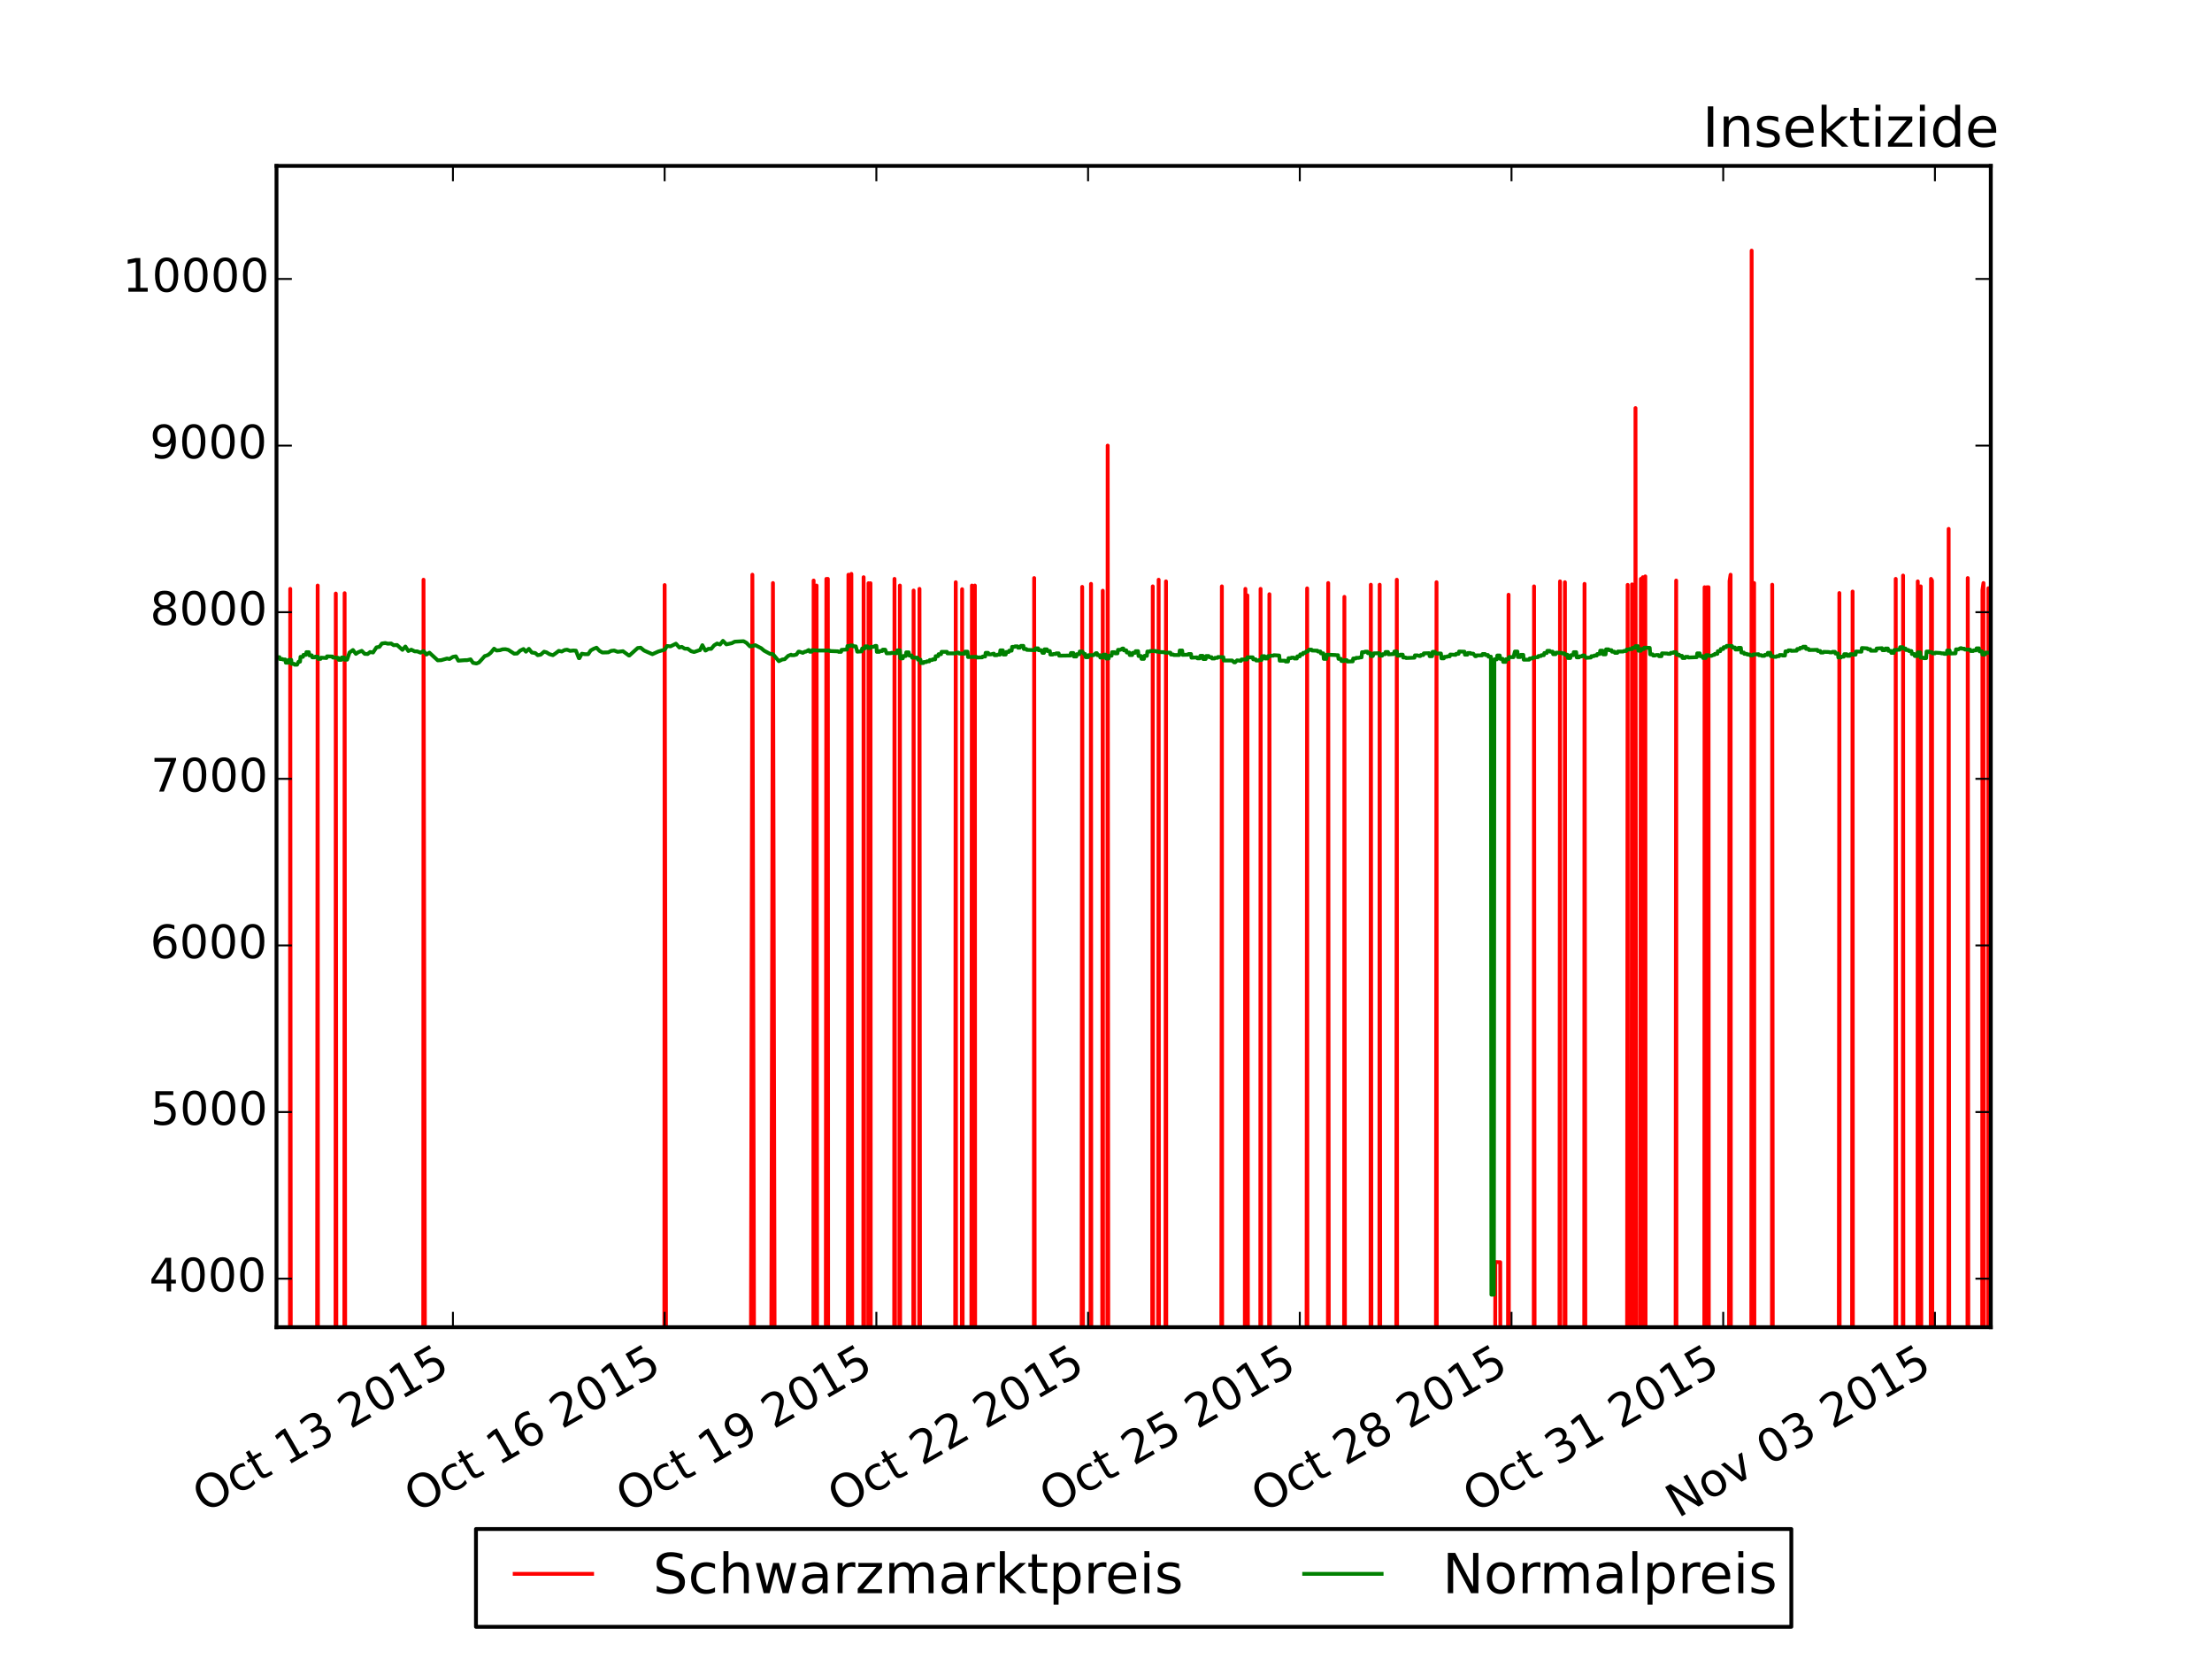 <?xml version="1.0" encoding="utf-8" standalone="no"?>
<!DOCTYPE svg PUBLIC "-//W3C//DTD SVG 1.1//EN"
  "http://www.w3.org/Graphics/SVG/1.1/DTD/svg11.dtd">
<!-- Created with matplotlib (http://matplotlib.org/) -->
<svg height="432pt" version="1.1" viewBox="0 0 576 432" width="576pt" xmlns="http://www.w3.org/2000/svg" xmlns:xlink="http://www.w3.org/1999/xlink">
 <defs>
  <style type="text/css">
*{stroke-linecap:butt;stroke-linejoin:round;}
  </style>
 </defs>
 <g id="figure_1">
  <g id="patch_1">
   <path d="
M0 432
L576 432
L576 0
L0 0
z
" style="fill:#ffffff;"/>
  </g>
  <g id="axes_1">
   <g id="patch_2">
    <path d="
M72 345.6
L518.4 345.6
L518.4 43.2
L72 43.2
z
" style="fill:#ffffff;"/>
   </g>
   <g id="line2d_1">
    <path clip-path="url(#pcb2bf987bf)" d="
M75.472 433
L75.573 153.34
L75.775 433
M82.517 433
L82.72 152.472
L82.821 433
M87.341 433
L87.442 154.555
L87.643 433
M89.638 433
L89.739 154.468
L89.941 433
M110.184 433
L110.285 150.954
L110.791 433
M172.971 433
L173.072 152.342
L173.577 433
M195.408 433
L195.915 149.652
L196.523 433
M200.668 433
L201.275 151.821
L201.882 433
M211.766 433
L211.867 151.171
L212.069 433
M212.531 433
L212.633 152.472
L212.835 433
M214.982 433
L215.185 150.737
L215.185 150.737
L215.185 150.737
L215.286 433
M215.365 433
L215.568 150.737
L215.669 433
M220.725 433
L220.928 149.652
L221.029 433
M221.491 433
L221.693 149.435
L221.997 433
M224.782 433
L224.884 150.303
L225.086 433
M226.059 433
L226.16 151.865
L226.16 151.865
L226.16 151.865
L226.261 433
M226.468 433
L226.67 151.865
L226.771 433
M232.822 433
L232.924 150.737
L233.126 433
M234.125 433
L234.327 152.472
L234.327 152.472
L234.327 152.472
L234.428 433
M237.799 433
L237.901 153.774
L238.103 433
M239.331 433
L239.432 153.34
L239.634 433
M248.673 433
L248.876 151.604
L248.876 151.604
L248.876 151.604
L248.977 433
M250.433 433
L250.534 153.427
L250.737 433
M252.885 433
L253.087 152.472
L253.188 433
M253.65 433
L253.852 152.472
L253.954 433
M269.193 433
L269.294 150.52
L269.497 433
M281.598 433
L281.801 152.819
L282.104 433
M283.895 433
L284.097 152.038
L284.199 433
M286.958 433
L287.16 153.817
L287.261 433
M288.333 433
L288.437 116.026
L288.644 433
M299.975 433
L300.177 152.689
L300.177 152.689
L300.177 152.689
L300.278 433
M301.506 433
L301.708 150.954
L301.81 433
M303.42 433
L303.623 151.387
L303.724 433
M317.969 433
L318.171 152.689
L318.272 433
M324.094 433
L324.296 153.34
L324.397 433
M324.706 433
L324.807 155.032
L325.009 433
M328.151 433
L328.252 153.34
L328.455 433
M330.449 433
L330.55 154.728
L330.751 433
M340.174 433
L340.376 153.21
L340.477 433
M345.762 433
L345.863 151.821
L346.066 433
M349.974 433
L350.075 155.423
L350.277 433
M356.865 433
L356.966 152.255
L357.168 433
M359.162 433
L359.263 152.255
L359.465 433
M363.527 433
L363.73 150.954
L363.831 433
M373.864 433
L374.067 151.604
L374.168 433
M389.231 433
L389.38 328.67
L389.508 328.627
L390.274 328.67
L390.657 328.67
L390.806 433
M392.624 433
L392.826 154.859
L392.927 433
M399.361 433
L399.462 152.689
L399.664 433
M406.023 433
L406.226 151.387
L406.327 433
M407.401 433
L407.502 151.604
L407.704 433
M412.505 433
L412.607 152.038
L412.91 433
M423.634 433
L423.837 152.299
L423.938 433
M424.783 433
L424.985 152.168
L425.086 433
M425.774 433
L425.879 106.264
L426.087 433
M426.979 433
L427.282 150.737
L427.384 433
M427.692 433
L427.793 150.303
L427.995 433
M428.228 433
L428.431 150.086
L428.532 433
M436.268 433
L436.471 151.171
L436.572 433
M443.771 433
L443.872 152.906
L444.075 433
M444.308 433
L444.51 152.906
L444.612 433
M444.691 433
L444.893 152.906
L444.994 433
M450.178 433
L450.381 151.301
L450.636 149.652
L450.737 433
M456.017 433
L456.123 65.263
L456.336 433
M456.559 433
L456.762 151.821
L456.863 433
M461.382 433
L461.484 152.255
L461.686 433
M478.765 433
L478.967 154.425
L479.068 433
M482.21 433
L482.412 154.034
L482.513 433
M493.541 433
L493.643 150.737
L493.845 433
M495.455 433
L495.557 149.869
L495.658 433
M499.284 433
L499.385 151.387
L499.588 433
M500.05 433
L500.151 152.689
L500.353 433
M502.73 433
L502.831 150.737
L503.086 151.171
L503.187 433
M507.323 433
L507.425 137.72
L507.629 433
M512.301 433
L512.402 150.52
L512.605 433
M516.13 433
L516.231 153.644
L516.486 151.821
L516.587 433
M517.661 433
L517.762 153.166
L517.964 433
L517.964 433" style="fill:none;stroke:#ff0000;stroke-linecap:square;"/>
   </g>
   <g id="line2d_2">
    <path clip-path="url(#pcb2bf987bf)" d="
M72 171.129
L72.766 171.129
L72.893 171.606
L73.531 171.606
L73.659 171.736
L74.297 171.736
L74.425 172.561
L75.063 172.561
L75.19 171.823
L75.829 171.823
L75.956 172.864
L76.594 172.864
L76.722 173.081
L77.36 173.081
L77.743 172.3
L78.126 172.3
L78.126 172.3
L78.253 171.042
L78.891 171.042
L79.019 170.522
L79.657 170.522
L79.785 169.827
L80.423 169.827
L80.55 170.652
L81.189 170.652
L81.316 171.172
L81.954 171.172
L82.082 170.999
L82.72 170.999
L82.847 171.563
L83.485 171.563
L83.613 171.259
L85.017 171.346
L85.144 170.912
L86.548 170.955
L86.676 171.216
L88.08 171.303
L88.207 171.823
L88.845 171.823
L88.845 171.823
L88.973 171.216
L89.611 171.216
L89.739 171.78
L90.377 171.78
L91.015 169.914
L91.908 169.263
L92.674 170.261
L93.312 169.827
L94.205 169.48
L94.971 170.261
L95.737 170.305
L96.375 169.784
L97.14 169.914
L98.034 168.569
L98.799 168.439
L99.437 167.571
L100.331 167.441
L100.969 167.615
L101.862 167.571
L102.5 168.005
L103.393 167.962
L104.797 169.22
L105.563 168.352
L106.329 169.524
L107.095 169.176
L107.988 169.61
L108.626 169.61
L109.519 169.957
L110.285 169.524
L111.05 170.435
L111.816 169.957
L113.986 171.953
L114.879 171.91
L116.41 171.476
L117.048 171.606
L117.942 171.042
L118.707 170.912
L119.345 172.04
L121.004 171.91
L121.643 171.91
L122.536 171.693
L123.174 172.604
L124.067 172.778
L124.705 172.517
L125.471 171.693
L126.237 170.825
L126.237 170.825
L126.365 170.825
L127.13 170.522
L127.13 170.522
L127.768 170.001
L128.661 168.916
L129.299 169.393
L130.193 169.307
L130.831 169.09
L131.597 169.046
L132.362 169.22
L132.362 169.22
L133.894 170.218
L134.659 170.174
L135.425 169.437
L136.318 169.003
L136.956 169.697
L137.722 168.96
L138.488 169.914
L139.381 170.044
L140.019 170.608
L140.785 170.478
L141.678 169.697
L142.316 169.871
L143.082 170.348
L143.975 170.608
L144.613 170.174
L145.507 169.48
L146.272 169.654
L147.038 169.263
L147.676 169.176
L148.442 169.48
L149.335 169.393
L149.973 169.437
L150.739 171.389
L150.867 171.389
L151.505 170.218
L152.27 170.348
L153.164 170.348
L153.802 169.393
L154.567 168.96
L155.333 168.656
L155.333 168.656
L156.099 169.48
L156.865 169.914
L158.396 169.871
L159.162 169.48
L159.927 169.393
L160.821 169.741
L162.224 169.567
L163.756 170.695
L163.883 170.695
L166.053 168.743
L166.819 168.656
L167.712 169.393
L169.881 170.348
L171.413 169.654
L173.072 169.176
L173.71 168.222
L174.603 168.309
L176.007 167.615
L176.9 168.612
L177.538 168.439
L178.304 168.916
L179.07 168.916
L179.963 169.567
L180.729 169.784
L182.132 169.307
L182.26 169.307
L182.898 168.005
L183.664 169.393
L183.791 169.393
L184.43 168.96
L185.195 168.96
L185.961 168.048
L186.727 167.571
L187.492 167.831
L188.258 166.877
L189.151 167.788
L190.555 167.484
L191.321 167.094
L193.618 166.964
L194.384 167.398
L195.277 168.309
L195.915 168.222
L196.681 168.005
L198.212 168.786
L198.212 168.786
L198.978 169.437
L200.509 170.261
L201.275 170.348
L202.806 172.17
L203.699 171.736
L204.338 171.65
L205.231 170.782
L205.997 170.478
L206.124 170.608
L206.762 170.608
L207.4 170.435
L207.911 169.697
L208.166 169.697
L209.059 170.001
L209.059 170.001
L209.57 169.697
L209.825 169.697
L210.591 169.263
L210.846 169.697
L211.356 169.697
L211.484 169.307
L212.888 169.393
L213.781 169.393
L215.951 169.393
L215.951 169.393
L216.078 169.524
L218.248 169.61
L218.248 169.61
L218.375 169.741
L219.013 169.741
L219.141 169.22
L220.545 169.133
L220.672 168.222
L220.672 168.222
L221.31 168.222
L221.438 168.092
L222.076 168.092
L222.204 168.309
L222.842 168.309
L222.842 168.309
L223.225 169.697
L224.373 169.61
L224.501 168.873
L225.139 168.873
L225.267 168.309
L225.905 168.309
L225.905 168.309
L226.032 168.743
L226.032 168.743
L226.67 168.743
L226.798 168.439
L227.436 168.439
L227.436 168.439
L227.946 168.179
L228.202 168.179
L228.329 169.741
L228.967 169.741
L229.095 169.524
L229.733 169.524
L229.861 169.176
L230.499 169.176
L230.499 169.176
L230.882 170.131
L232.03 170.088
L232.158 170.001
L233.562 170.088
L233.689 169.35
L234.327 169.35
L234.327 169.35
L234.455 171.433
L235.093 171.433
L235.093 171.433
L235.221 170.825
L235.859 170.825
L235.859 170.825
L235.986 169.871
L236.624 169.871
L236.752 170.695
L237.39 170.695
L237.518 171.259
L238.921 171.259
L239.049 171.78
L239.687 171.78
L239.815 172.648
L240.453 172.648
L240.453 172.648
L240.58 172.387
L241.219 172.387
L241.346 172.214
L241.984 172.214
L242.112 171.867
L242.75 171.867
L242.878 171.693
L243.516 171.693
L243.643 170.869
L244.281 170.869
L244.409 170.348
L245.047 170.348
L245.047 170.348
L245.175 169.741
L246.578 169.741
L246.578 169.741
L246.706 170.131
L248.876 170.131
L248.876 170.131
L249.003 169.957
L249.641 169.957
L249.641 169.957
L249.769 170.174
L251.173 170.218
L251.3 169.697
L251.938 169.697
L252.066 171.086
L254.235 171.042
L254.363 171.216
L255.767 171.172
L255.767 171.172
L255.894 170.955
L256.532 170.955
L256.66 170.001
L256.66 170.001
L257.298 170.001
L257.426 170.391
L258.064 170.391
L258.064 170.391
L258.702 170.218
L258.83 170.218
L258.957 170.608
L259.595 170.608
L259.595 170.608
L259.723 170.478
L260.361 170.478
L260.489 169.35
L261.127 169.35
L261.254 170.435
L261.892 170.435
L262.02 169.784
L262.658 169.784
L262.786 169.437
L263.424 169.437
L263.424 169.437
L263.551 168.439
L264.189 168.439
L264.189 168.439
L264.317 168.309
L264.955 168.309
L264.955 168.309
L265.083 168.656
L265.593 168.656
L265.848 168.179
L266.486 168.179
L266.614 169.003
L267.252 169.003
L267.38 169.22
L269.549 169.307
L269.677 168.829
L270.315 168.829
L270.443 169.307
L271.081 169.307
L271.463 170.001
L271.846 170.001
L271.974 169.09
L272.612 169.09
L272.74 169.524
L273.378 169.524
L273.378 169.524
L273.506 170.435
L274.143 170.435
L274.271 170.305
L274.909 170.305
L274.909 170.305
L275.037 170.131
L275.675 170.131
L275.802 170.738
L278.738 170.695
L278.865 170.044
L279.503 170.044
L279.631 170.955
L280.269 170.955
L280.269 170.955
L280.397 170.348
L281.035 170.348
L281.035 170.348
L281.162 169.654
L281.801 169.654
L282.311 170.305
L282.566 170.305
L282.694 171.129
L283.332 171.129
L283.459 170.608
L284.736 170.608
L285.374 170.088
L285.629 170.088
L285.756 170.608
L286.395 170.608
L286.522 171.216
L287.16 171.216
L287.288 170.478
L287.926 170.478
L288.054 171.476
L288.692 171.476
L288.819 170.738
L289.457 170.738
L289.585 169.827
L290.223 169.827
L290.351 170.131
L290.989 170.131
L291.116 169.22
L291.754 169.22
L292.265 168.873
L292.52 168.873
L292.52 168.873
L292.648 169.35
L293.286 169.35
L293.286 169.35
L293.413 169.914
L294.051 169.914
L294.051 169.914
L294.179 170.565
L294.817 170.565
L294.817 170.565
L294.945 170.001
L295.583 170.001
L295.71 169.567
L296.349 169.567
L296.476 170.825
L297.114 170.825
L297.242 171.563
L297.88 171.563
L298.008 170.782
L298.646 170.782
L298.773 169.654
L299.411 169.654
L299.539 169.524
L300.943 169.524
L301.07 169.654
L301.708 169.654
L301.836 169.784
L303.112 169.827
L303.368 169.957
L304.771 169.957
L304.899 170.435
L305.537 170.435
L305.664 170.565
L307.068 170.565
L307.068 170.565
L307.196 169.393
L307.834 169.393
L307.962 170.522
L309.365 170.478
L309.493 170.305
L310.131 170.305
L310.131 170.305
L310.259 171.259
L311.662 171.172
L311.79 171.433
L312.428 171.433
L312.556 170.782
L313.194 170.782
L313.321 171.606
L313.96 171.606
L314.087 170.825
L314.725 170.825
L314.853 171.129
L315.491 171.129
L315.619 171.476
L316.257 171.476
L316.384 171.303
L317.022 171.303
L317.15 171.086
L318.554 171.129
L318.554 171.129
L318.681 171.997
L320.851 171.997
L320.851 171.997
L321.361 172.474
L321.616 172.474
L322.127 171.953
L323.148 172.083
L323.275 171.736
L324.679 171.736
L324.807 171.172
L326.211 171.172
L326.338 171.693
L326.976 171.693
L327.104 171.997
L327.742 171.997
L327.87 171.867
L328.508 171.867
L328.635 170.869
L329.273 170.869
L329.401 171.476
L330.039 171.476
L330.167 170.869
L330.805 170.869
L330.933 170.738
L331.57 170.738
L331.698 170.608
L333.102 170.695
L333.23 172.04
L334.633 172.04
L334.761 172.257
L335.399 172.257
L335.527 171.389
L336.165 171.389
L336.292 171.259
L336.93 171.259
L337.058 171.476
L337.696 171.476
L337.824 170.912
L338.462 170.912
L338.589 170.391
L339.227 170.391
L339.355 170.001
L339.866 170.001
L340.121 169.654
L340.504 169.654
L340.886 169.176
L341.525 169.176
L341.652 169.393
L343.056 169.437
L343.184 169.654
L343.822 169.654
L343.822 169.654
L343.949 170.131
L344.588 170.131
L344.715 171.563
L345.353 171.563
L345.353 171.563
L345.481 170.478
L347.65 170.565
L348.033 170.608
L348.416 170.608
L348.543 171.563
L349.181 171.563
L349.309 172.127
L349.947 172.127
L350.075 171.91
L350.713 171.91
L350.84 172.257
L352.244 172.214
L352.372 171.476
L353.01 171.476
L353.138 171.303
L353.776 171.303
L353.776 171.303
L354.286 171.172
L354.541 171.172
L354.669 169.827
L355.307 169.827
L355.307 169.827
L355.435 169.697
L356.073 169.697
L356.073 169.697
L356.2 170.088
L356.838 170.088
L356.966 170.825
L357.477 170.825
L357.732 170.131
L359.136 170.088
L359.263 170.738
L359.901 170.738
L360.029 170.348
L360.667 170.348
L360.795 169.784
L361.433 169.784
L361.56 170.391
L362.964 170.305
L363.092 169.654
L363.73 169.654
L363.857 170.738
L364.495 170.738
L364.623 170.478
L365.261 170.478
L365.389 171.216
L366.027 171.216
L366.027 171.216
L366.155 171.346
L368.324 171.259
L368.451 170.652
L369.09 170.652
L369.6 170.825
L369.855 170.825
L369.983 170.565
L370.621 170.565
L370.749 170.131
L372.152 170.088
L372.28 170.869
L372.918 170.869
L373.046 169.741
L373.684 169.741
L373.684 169.741
L373.811 170.174
L375.215 170.174
L375.343 171.433
L375.981 171.433
L376.108 171.042
L376.746 171.042
L376.874 170.912
L377.512 170.912
L377.512 170.912
L377.64 170.435
L379.044 170.522
L379.171 170.261
L379.809 170.261
L379.937 169.654
L381.341 169.697
L381.468 170.478
L382.107 170.478
L382.234 170.044
L382.872 170.044
L383 170.218
L383.638 170.218
L384.148 170.869
L384.403 170.869
L384.531 170.652
L385.935 170.652
L386.062 170.305
L386.701 170.305
L386.828 170.565
L387.466 170.565
L387.594 170.999
L388.232 170.999
L388.232 170.999
L388.36 337.131
L388.998 337.131
L389.125 171.693
L389.763 171.693
L389.891 170.695
L390.529 170.695
L390.657 171.563
L391.295 171.563
L391.422 172.344
L392.06 172.344
L392.188 171.65
L392.826 171.65
L392.954 171.086
L394.102 171.129
L394.102 171.129
L394.485 169.654
L395.123 169.654
L395.251 171.086
L395.889 171.086
L396.016 170.522
L396.655 170.522
L396.782 171.78
L398.186 171.78
L398.314 171.476
L398.952 171.476
L399.079 171.259
L399.717 171.259
L399.845 171.129
L400.483 171.129
L400.611 170.825
L401.249 170.825
L401.376 170.608
L402.014 170.608
L402.142 170.044
L402.78 170.044
L402.908 169.48
L403.546 169.48
L403.673 169.697
L404.311 169.697
L404.439 170.348
L405.077 170.348
L405.205 169.957
L406.609 170.001
L406.736 170.131
L407.374 170.131
L407.502 170.478
L408.14 170.478
L408.268 171.346
L408.906 171.346
L409.033 170.608
L409.671 170.608
L409.799 169.827
L410.437 169.827
L410.565 171.172
L411.203 171.172
L411.33 170.912
L411.968 170.912
L412.096 170.695
L412.607 170.695
L412.989 171.303
L414.266 171.216
L414.393 170.869
L415.031 170.869
L415.159 170.695
L415.797 170.695
L415.925 170.305
L416.563 170.305
L416.69 169.437
L417.328 169.437
L417.456 170.391
L418.094 170.391
L418.222 169.09
L418.86 169.09
L418.987 169.307
L419.625 169.307
L419.753 169.697
L420.391 169.697
L420.519 170.001
L421.157 170.001
L421.284 169.654
L422.688 169.654
L422.816 169.524
L423.454 169.524
L423.581 169.133
L424.22 169.133
L424.347 169.003
L424.985 169.003
L425.113 168.699
L425.751 168.699
L425.879 168.265
L426.517 168.265
L426.644 169.437
L427.282 169.437
L427.41 169.003
L428.048 169.003
L428.176 168.656
L429.579 168.699
L429.707 170.391
L430.345 170.391
L430.473 170.695
L430.983 170.695
L431.238 170.565
L431.877 170.565
L432.004 170.869
L432.642 170.869
L432.642 170.869
L432.77 170.131
L434.174 170.174
L434.301 170.261
L434.939 170.261
L435.067 170.001
L435.705 170.001
L435.833 169.827
L436.471 169.827
L436.598 170.478
L437.236 170.478
L437.364 170.782
L438.002 170.782
L438.13 171.346
L438.768 171.346
L438.895 171.042
L439.533 171.042
L439.661 171.216
L441.831 171.129
L441.831 171.129
L441.958 170.131
L442.596 170.131
L442.724 170.869
L443.362 170.869
L443.49 171.346
L444.128 171.346
L444.255 170.608
L444.893 170.608
L445.021 170.782
L445.659 170.782
L446.169 170.522
L446.425 170.522
L446.552 170.261
L447.19 170.261
L447.318 169.567
L447.956 169.567
L448.084 169.003
L448.722 169.003
L448.849 168.526
L449.487 168.526
L449.487 168.526
L449.615 168.179
L451.019 168.222
L451.146 168.612
L451.785 168.612
L451.912 169.133
L452.55 169.133
L452.678 168.699
L453.316 168.699
L453.444 169.914
L454.082 169.914
L454.209 170.261
L454.847 170.261
L454.847 170.261
L454.975 170.435
L455.613 170.435
L455.741 170.652
L456.379 170.652
L456.506 170.435
L457.91 170.348
L458.038 170.608
L458.676 170.608
L458.803 170.782
L459.442 170.782
L459.569 170.522
L460.207 170.522
L460.335 170.001
L460.973 170.001
L461.101 170.869
L461.739 170.869
L461.866 171.042
L462.504 171.042
L462.632 170.869
L463.27 170.869
L463.398 170.565
L464.036 170.565
L464.163 170.695
L464.801 170.695
L464.929 169.61
L465.567 169.61
L465.567 169.61
L465.695 169.35
L466.333 169.35
L466.46 169.48
L467.864 169.437
L467.992 169.003
L468.63 169.003
L468.757 168.699
L469.396 168.699
L469.523 168.396
L470.161 168.396
L470.289 168.96
L470.927 168.96
L471.055 169.263
L473.224 169.22
L473.352 169.524
L473.99 169.524
L474.118 169.914
L474.755 169.914
L474.883 169.741
L476.287 169.784
L476.414 169.871
L477.052 169.871
L477.18 169.741
L477.818 169.741
L477.946 170.174
L478.584 170.174
L478.711 171.216
L479.35 171.216
L479.477 170.999
L480.115 170.999
L480.243 170.348
L480.881 170.348
L481.009 170.782
L481.647 170.782
L481.774 170.348
L482.412 170.348
L482.54 170.478
L483.178 170.478
L483.306 169.654
L484.709 169.697
L484.837 168.743
L486.241 168.829
L486.241 168.829
L486.368 169.046
L487.007 169.046
L487.134 169.437
L488.538 169.437
L488.666 168.873
L490.069 168.786
L490.197 169.307
L490.835 169.307
L490.963 168.873
L491.601 168.873
L491.728 169.48
L492.366 169.48
L492.494 170.001
L493.132 170.001
L493.26 169.263
L494.663 169.176
L494.791 168.526
L495.429 168.526
L495.557 168.873
L496.195 168.873
L496.322 169.263
L496.961 169.263
L497.088 169.524
L497.726 169.524
L497.854 170.305
L498.492 170.305
L498.62 170.825
L499.258 170.825
L499.258 170.825
L499.385 169.871
L500.023 169.871
L500.151 171.259
L500.789 171.259
L500.917 171.389
L501.555 171.389
L501.682 169.654
L502.32 169.654
L502.448 169.827
L503.086 169.827
L503.214 170.131
L503.852 170.131
L503.979 169.957
L505.383 170.044
L505.511 170.131
L506.149 170.131
L506.277 170.261
L506.915 170.261
L507.042 169.393
L507.68 169.393
L507.808 170.174
L509.212 170.131
L509.339 169.09
L509.977 169.09
L510.488 168.786
L510.743 168.786
L510.871 168.916
L511.509 168.916
L511.636 169.133
L513.04 169.176
L513.168 169.524
L513.806 169.524
L513.933 169.35
L514.572 169.35
L514.699 168.829
L515.337 168.829
L515.465 169.61
L516.103 169.61
L516.231 170.435
L516.869 170.435
L516.996 169.957
L518.4 169.957
L518.4 169.957" style="fill:none;stroke:#008000;stroke-linecap:square;"/>
   </g>
   <g id="patch_3">
    <path d="
M72 43.2
L518.4 43.2" style="fill:none;stroke:#000000;stroke-linecap:square;stroke-linejoin:miter;"/>
   </g>
   <g id="patch_4">
    <path d="
M518.4 345.6
L518.4 43.2" style="fill:none;stroke:#000000;stroke-linecap:square;stroke-linejoin:miter;"/>
   </g>
   <g id="patch_5">
    <path d="
M72 345.6
L518.4 345.6" style="fill:none;stroke:#000000;stroke-linecap:square;stroke-linejoin:miter;"/>
   </g>
   <g id="patch_6">
    <path d="
M72 345.6
L72 43.2" style="fill:none;stroke:#000000;stroke-linecap:square;stroke-linejoin:miter;"/>
   </g>
   <g id="matplotlib.axis_1">
    <g id="xtick_1">
     <g id="line2d_3">
      <defs>
       <path d="
M0 0
L0 -4" id="m93b0483c22" style="stroke:#000000;stroke-width:0.5;"/>
      </defs>
      <g>
       <use style="stroke:#000000;stroke-width:0.5;" x="117.941" xlink:href="#m93b0483c22" y="345.6"/>
      </g>
     </g>
     <g id="line2d_4">
      <defs>
       <path d="
M0 0
L0 4" id="m741efc42ff" style="stroke:#000000;stroke-width:0.5;"/>
      </defs>
      <g>
       <use style="stroke:#000000;stroke-width:0.5;" x="117.941" xlink:href="#m741efc42ff" y="43.2"/>
      </g>
     </g>
     <g id="text_1">
      <!-- Oct 13 2015 -->
      <defs>
       <path d="
M19.188 8.297
L53.609 8.297
L53.609 0
L7.328 0
L7.328 8.297
Q12.938 14.109 22.625 23.891
Q32.328 33.688 34.812 36.531
Q39.547 41.844 41.422 45.531
Q43.312 49.219 43.312 52.781
Q43.312 58.594 39.234 62.25
Q35.156 65.922 28.609 65.922
Q23.969 65.922 18.812 64.312
Q13.672 62.703 7.812 59.422
L7.812 69.391
Q13.766 71.781 18.938 73
Q24.125 74.219 28.422 74.219
Q39.75 74.219 46.484 68.547
Q53.219 62.891 53.219 53.422
Q53.219 48.922 51.531 44.891
Q49.859 40.875 45.406 35.406
Q44.188 33.984 37.641 27.219
Q31.109 20.453 19.188 8.297" id="BitstreamVeraSans-Roman-32"/>
       <path d="
M39.406 66.219
Q28.656 66.219 22.328 58.203
Q16.016 50.203 16.016 36.375
Q16.016 22.609 22.328 14.594
Q28.656 6.594 39.406 6.594
Q50.141 6.594 56.422 14.594
Q62.703 22.609 62.703 36.375
Q62.703 50.203 56.422 58.203
Q50.141 66.219 39.406 66.219
M39.406 74.219
Q54.734 74.219 63.906 63.938
Q73.094 53.656 73.094 36.375
Q73.094 19.141 63.906 8.859
Q54.734 -1.422 39.406 -1.422
Q24.031 -1.422 14.812 8.828
Q5.609 19.094 5.609 36.375
Q5.609 53.656 14.812 63.938
Q24.031 74.219 39.406 74.219" id="BitstreamVeraSans-Roman-4f"/>
       <path d="
M31.781 66.406
Q24.172 66.406 20.328 58.906
Q16.5 51.422 16.5 36.375
Q16.5 21.391 20.328 13.891
Q24.172 6.391 31.781 6.391
Q39.453 6.391 43.281 13.891
Q47.125 21.391 47.125 36.375
Q47.125 51.422 43.281 58.906
Q39.453 66.406 31.781 66.406
M31.781 74.219
Q44.047 74.219 50.516 64.516
Q56.984 54.828 56.984 36.375
Q56.984 17.969 50.516 8.266
Q44.047 -1.422 31.781 -1.422
Q19.531 -1.422 13.062 8.266
Q6.594 17.969 6.594 36.375
Q6.594 54.828 13.062 64.516
Q19.531 74.219 31.781 74.219" id="BitstreamVeraSans-Roman-30"/>
       <path d="
M12.406 8.297
L28.516 8.297
L28.516 63.922
L10.984 60.406
L10.984 69.391
L28.422 72.906
L38.281 72.906
L38.281 8.297
L54.391 8.297
L54.391 0
L12.406 0
z
" id="BitstreamVeraSans-Roman-31"/>
       <path d="
M40.578 39.312
Q47.656 37.797 51.625 33
Q55.609 28.219 55.609 21.188
Q55.609 10.406 48.188 4.484
Q40.766 -1.422 27.094 -1.422
Q22.516 -1.422 17.656 -0.516
Q12.797 0.391 7.625 2.203
L7.625 11.719
Q11.719 9.328 16.594 8.109
Q21.484 6.891 26.812 6.891
Q36.078 6.891 40.938 10.547
Q45.797 14.203 45.797 21.188
Q45.797 27.641 41.281 31.266
Q36.766 34.906 28.719 34.906
L20.219 34.906
L20.219 43.016
L29.109 43.016
Q36.375 43.016 40.234 45.922
Q44.094 48.828 44.094 54.297
Q44.094 59.906 40.109 62.906
Q36.141 65.922 28.719 65.922
Q24.656 65.922 20.016 65.031
Q15.375 64.156 9.812 62.312
L9.812 71.094
Q15.438 72.656 20.344 73.438
Q25.25 74.219 29.594 74.219
Q40.828 74.219 47.359 69.109
Q53.906 64.016 53.906 55.328
Q53.906 49.266 50.438 45.094
Q46.969 40.922 40.578 39.312" id="BitstreamVeraSans-Roman-33"/>
       <path id="BitstreamVeraSans-Roman-20"/>
       <path d="
M10.797 72.906
L49.516 72.906
L49.516 64.594
L19.828 64.594
L19.828 46.734
Q21.969 47.469 24.109 47.828
Q26.266 48.188 28.422 48.188
Q40.625 48.188 47.75 41.5
Q54.891 34.812 54.891 23.391
Q54.891 11.625 47.562 5.094
Q40.234 -1.422 26.906 -1.422
Q22.312 -1.422 17.547 -0.641
Q12.797 0.141 7.719 1.703
L7.719 11.625
Q12.109 9.234 16.797 8.062
Q21.484 6.891 26.703 6.891
Q35.156 6.891 40.078 11.328
Q45.016 15.766 45.016 23.391
Q45.016 31 40.078 35.438
Q35.156 39.891 26.703 39.891
Q22.75 39.891 18.812 39.016
Q14.891 38.141 10.797 36.281
z
" id="BitstreamVeraSans-Roman-35"/>
       <path d="
M18.312 70.219
L18.312 54.688
L36.812 54.688
L36.812 47.703
L18.312 47.703
L18.312 18.016
Q18.312 11.328 20.141 9.422
Q21.969 7.516 27.594 7.516
L36.812 7.516
L36.812 0
L27.594 0
Q17.188 0 13.234 3.875
Q9.281 7.766 9.281 18.016
L9.281 47.703
L2.688 47.703
L2.688 54.688
L9.281 54.688
L9.281 70.219
z
" id="BitstreamVeraSans-Roman-74"/>
       <path d="
M48.781 52.594
L48.781 44.188
Q44.969 46.297 41.141 47.344
Q37.312 48.391 33.406 48.391
Q24.656 48.391 19.812 42.844
Q14.984 37.312 14.984 27.297
Q14.984 17.281 19.812 11.734
Q24.656 6.203 33.406 6.203
Q37.312 6.203 41.141 7.25
Q44.969 8.297 48.781 10.406
L48.781 2.094
Q45.016 0.344 40.984 -0.531
Q36.969 -1.422 32.422 -1.422
Q20.062 -1.422 12.781 6.344
Q5.516 14.109 5.516 27.297
Q5.516 40.672 12.859 48.328
Q20.219 56 33.016 56
Q37.156 56 41.109 55.141
Q45.062 54.297 48.781 52.594" id="BitstreamVeraSans-Roman-63"/>
      </defs>
      <g transform="translate(53.354 394.066)rotate(-30.0)scale(0.12 -0.12)">
       <use xlink:href="#BitstreamVeraSans-Roman-4f"/>
       <use x="78.711" xlink:href="#BitstreamVeraSans-Roman-63"/>
       <use x="133.691" xlink:href="#BitstreamVeraSans-Roman-74"/>
       <use x="172.9" xlink:href="#BitstreamVeraSans-Roman-20"/>
       <use x="204.688" xlink:href="#BitstreamVeraSans-Roman-31"/>
       <use x="268.311" xlink:href="#BitstreamVeraSans-Roman-33"/>
       <use x="331.934" xlink:href="#BitstreamVeraSans-Roman-20"/>
       <use x="363.721" xlink:href="#BitstreamVeraSans-Roman-32"/>
       <use x="427.344" xlink:href="#BitstreamVeraSans-Roman-30"/>
       <use x="490.967" xlink:href="#BitstreamVeraSans-Roman-31"/>
       <use x="554.59" xlink:href="#BitstreamVeraSans-Roman-35"/>
      </g>
     </g>
    </g>
    <g id="xtick_2">
     <g id="line2d_5">
      <g>
       <use style="stroke:#000000;stroke-width:0.5;" x="173.071" xlink:href="#m93b0483c22" y="345.6"/>
      </g>
     </g>
     <g id="line2d_6">
      <g>
       <use style="stroke:#000000;stroke-width:0.5;" x="173.071" xlink:href="#m741efc42ff" y="43.2"/>
      </g>
     </g>
     <g id="text_2">
      <!-- Oct 16 2015 -->
      <defs>
       <path d="
M33.016 40.375
Q26.375 40.375 22.484 35.828
Q18.609 31.297 18.609 23.391
Q18.609 15.531 22.484 10.953
Q26.375 6.391 33.016 6.391
Q39.656 6.391 43.531 10.953
Q47.406 15.531 47.406 23.391
Q47.406 31.297 43.531 35.828
Q39.656 40.375 33.016 40.375
M52.594 71.297
L52.594 62.312
Q48.875 64.062 45.094 64.984
Q41.312 65.922 37.594 65.922
Q27.828 65.922 22.672 59.328
Q17.531 52.734 16.797 39.406
Q19.672 43.656 24.016 45.922
Q28.375 48.188 33.594 48.188
Q44.578 48.188 50.953 41.516
Q57.328 34.859 57.328 23.391
Q57.328 12.156 50.688 5.359
Q44.047 -1.422 33.016 -1.422
Q20.359 -1.422 13.672 8.266
Q6.984 17.969 6.984 36.375
Q6.984 53.656 15.188 63.938
Q23.391 74.219 37.203 74.219
Q40.922 74.219 44.703 73.484
Q48.484 72.75 52.594 71.297" id="BitstreamVeraSans-Roman-36"/>
      </defs>
      <g transform="translate(108.484 394.066)rotate(-30.0)scale(0.12 -0.12)">
       <use xlink:href="#BitstreamVeraSans-Roman-4f"/>
       <use x="78.711" xlink:href="#BitstreamVeraSans-Roman-63"/>
       <use x="133.691" xlink:href="#BitstreamVeraSans-Roman-74"/>
       <use x="172.9" xlink:href="#BitstreamVeraSans-Roman-20"/>
       <use x="204.688" xlink:href="#BitstreamVeraSans-Roman-31"/>
       <use x="268.311" xlink:href="#BitstreamVeraSans-Roman-36"/>
       <use x="331.934" xlink:href="#BitstreamVeraSans-Roman-20"/>
       <use x="363.721" xlink:href="#BitstreamVeraSans-Roman-32"/>
       <use x="427.344" xlink:href="#BitstreamVeraSans-Roman-30"/>
       <use x="490.967" xlink:href="#BitstreamVeraSans-Roman-31"/>
       <use x="554.59" xlink:href="#BitstreamVeraSans-Roman-35"/>
      </g>
     </g>
    </g>
    <g id="xtick_3">
     <g id="line2d_7">
      <g>
       <use style="stroke:#000000;stroke-width:0.5;" x="228.202" xlink:href="#m93b0483c22" y="345.6"/>
      </g>
     </g>
     <g id="line2d_8">
      <g>
       <use style="stroke:#000000;stroke-width:0.5;" x="228.202" xlink:href="#m741efc42ff" y="43.2"/>
      </g>
     </g>
     <g id="text_3">
      <!-- Oct 19 2015 -->
      <defs>
       <path d="
M10.984 1.516
L10.984 10.5
Q14.703 8.734 18.5 7.812
Q22.312 6.891 25.984 6.891
Q35.75 6.891 40.891 13.453
Q46.047 20.016 46.781 33.406
Q43.953 29.203 39.594 26.953
Q35.25 24.703 29.984 24.703
Q19.047 24.703 12.672 31.312
Q6.297 37.938 6.297 49.422
Q6.297 60.641 12.938 67.422
Q19.578 74.219 30.609 74.219
Q43.266 74.219 49.922 64.516
Q56.594 54.828 56.594 36.375
Q56.594 19.141 48.406 8.859
Q40.234 -1.422 26.422 -1.422
Q22.703 -1.422 18.891 -0.688
Q15.094 0.047 10.984 1.516
M30.609 32.422
Q37.25 32.422 41.125 36.953
Q45.016 41.5 45.016 49.422
Q45.016 57.281 41.125 61.844
Q37.25 66.406 30.609 66.406
Q23.969 66.406 20.094 61.844
Q16.219 57.281 16.219 49.422
Q16.219 41.5 20.094 36.953
Q23.969 32.422 30.609 32.422" id="BitstreamVeraSans-Roman-39"/>
      </defs>
      <g transform="translate(163.614 394.066)rotate(-30.0)scale(0.12 -0.12)">
       <use xlink:href="#BitstreamVeraSans-Roman-4f"/>
       <use x="78.711" xlink:href="#BitstreamVeraSans-Roman-63"/>
       <use x="133.691" xlink:href="#BitstreamVeraSans-Roman-74"/>
       <use x="172.9" xlink:href="#BitstreamVeraSans-Roman-20"/>
       <use x="204.688" xlink:href="#BitstreamVeraSans-Roman-31"/>
       <use x="268.311" xlink:href="#BitstreamVeraSans-Roman-39"/>
       <use x="331.934" xlink:href="#BitstreamVeraSans-Roman-20"/>
       <use x="363.721" xlink:href="#BitstreamVeraSans-Roman-32"/>
       <use x="427.344" xlink:href="#BitstreamVeraSans-Roman-30"/>
       <use x="490.967" xlink:href="#BitstreamVeraSans-Roman-31"/>
       <use x="554.59" xlink:href="#BitstreamVeraSans-Roman-35"/>
      </g>
     </g>
    </g>
    <g id="xtick_4">
     <g id="line2d_9">
      <g>
       <use style="stroke:#000000;stroke-width:0.5;" x="283.332" xlink:href="#m93b0483c22" y="345.6"/>
      </g>
     </g>
     <g id="line2d_10">
      <g>
       <use style="stroke:#000000;stroke-width:0.5;" x="283.332" xlink:href="#m741efc42ff" y="43.2"/>
      </g>
     </g>
     <g id="text_4">
      <!-- Oct 22 2015 -->
      <g transform="translate(218.744 394.066)rotate(-30.0)scale(0.12 -0.12)">
       <use xlink:href="#BitstreamVeraSans-Roman-4f"/>
       <use x="78.711" xlink:href="#BitstreamVeraSans-Roman-63"/>
       <use x="133.691" xlink:href="#BitstreamVeraSans-Roman-74"/>
       <use x="172.9" xlink:href="#BitstreamVeraSans-Roman-20"/>
       <use x="204.688" xlink:href="#BitstreamVeraSans-Roman-32"/>
       <use x="268.311" xlink:href="#BitstreamVeraSans-Roman-32"/>
       <use x="331.934" xlink:href="#BitstreamVeraSans-Roman-20"/>
       <use x="363.721" xlink:href="#BitstreamVeraSans-Roman-32"/>
       <use x="427.344" xlink:href="#BitstreamVeraSans-Roman-30"/>
       <use x="490.967" xlink:href="#BitstreamVeraSans-Roman-31"/>
       <use x="554.59" xlink:href="#BitstreamVeraSans-Roman-35"/>
      </g>
     </g>
    </g>
    <g id="xtick_5">
     <g id="line2d_11">
      <g>
       <use style="stroke:#000000;stroke-width:0.5;" x="338.462" xlink:href="#m93b0483c22" y="345.6"/>
      </g>
     </g>
     <g id="line2d_12">
      <g>
       <use style="stroke:#000000;stroke-width:0.5;" x="338.462" xlink:href="#m741efc42ff" y="43.2"/>
      </g>
     </g>
     <g id="text_5">
      <!-- Oct 25 2015 -->
      <g transform="translate(273.874 394.066)rotate(-30.0)scale(0.12 -0.12)">
       <use xlink:href="#BitstreamVeraSans-Roman-4f"/>
       <use x="78.711" xlink:href="#BitstreamVeraSans-Roman-63"/>
       <use x="133.691" xlink:href="#BitstreamVeraSans-Roman-74"/>
       <use x="172.9" xlink:href="#BitstreamVeraSans-Roman-20"/>
       <use x="204.688" xlink:href="#BitstreamVeraSans-Roman-32"/>
       <use x="268.311" xlink:href="#BitstreamVeraSans-Roman-35"/>
       <use x="331.934" xlink:href="#BitstreamVeraSans-Roman-20"/>
       <use x="363.721" xlink:href="#BitstreamVeraSans-Roman-32"/>
       <use x="427.344" xlink:href="#BitstreamVeraSans-Roman-30"/>
       <use x="490.967" xlink:href="#BitstreamVeraSans-Roman-31"/>
       <use x="554.59" xlink:href="#BitstreamVeraSans-Roman-35"/>
      </g>
     </g>
    </g>
    <g id="xtick_6">
     <g id="line2d_13">
      <g>
       <use style="stroke:#000000;stroke-width:0.5;" x="393.592" xlink:href="#m93b0483c22" y="345.6"/>
      </g>
     </g>
     <g id="line2d_14">
      <g>
       <use style="stroke:#000000;stroke-width:0.5;" x="393.592" xlink:href="#m741efc42ff" y="43.2"/>
      </g>
     </g>
     <g id="text_6">
      <!-- Oct 28 2015 -->
      <defs>
       <path d="
M31.781 34.625
Q24.75 34.625 20.719 30.859
Q16.703 27.094 16.703 20.516
Q16.703 13.922 20.719 10.156
Q24.75 6.391 31.781 6.391
Q38.812 6.391 42.859 10.172
Q46.922 13.969 46.922 20.516
Q46.922 27.094 42.891 30.859
Q38.875 34.625 31.781 34.625
M21.922 38.812
Q15.578 40.375 12.031 44.719
Q8.5 49.078 8.5 55.328
Q8.5 64.062 14.719 69.141
Q20.953 74.219 31.781 74.219
Q42.672 74.219 48.875 69.141
Q55.078 64.062 55.078 55.328
Q55.078 49.078 51.531 44.719
Q48 40.375 41.703 38.812
Q48.828 37.156 52.797 32.312
Q56.781 27.484 56.781 20.516
Q56.781 9.906 50.312 4.234
Q43.844 -1.422 31.781 -1.422
Q19.734 -1.422 13.25 4.234
Q6.781 9.906 6.781 20.516
Q6.781 27.484 10.781 32.312
Q14.797 37.156 21.922 38.812
M18.312 54.391
Q18.312 48.734 21.844 45.562
Q25.391 42.391 31.781 42.391
Q38.141 42.391 41.719 45.562
Q45.312 48.734 45.312 54.391
Q45.312 60.062 41.719 63.234
Q38.141 66.406 31.781 66.406
Q25.391 66.406 21.844 63.234
Q18.312 60.062 18.312 54.391" id="BitstreamVeraSans-Roman-38"/>
      </defs>
      <g transform="translate(329.004 394.066)rotate(-30.0)scale(0.12 -0.12)">
       <use xlink:href="#BitstreamVeraSans-Roman-4f"/>
       <use x="78.711" xlink:href="#BitstreamVeraSans-Roman-63"/>
       <use x="133.691" xlink:href="#BitstreamVeraSans-Roman-74"/>
       <use x="172.9" xlink:href="#BitstreamVeraSans-Roman-20"/>
       <use x="204.688" xlink:href="#BitstreamVeraSans-Roman-32"/>
       <use x="268.311" xlink:href="#BitstreamVeraSans-Roman-38"/>
       <use x="331.934" xlink:href="#BitstreamVeraSans-Roman-20"/>
       <use x="363.721" xlink:href="#BitstreamVeraSans-Roman-32"/>
       <use x="427.344" xlink:href="#BitstreamVeraSans-Roman-30"/>
       <use x="490.967" xlink:href="#BitstreamVeraSans-Roman-31"/>
       <use x="554.59" xlink:href="#BitstreamVeraSans-Roman-35"/>
      </g>
     </g>
    </g>
    <g id="xtick_7">
     <g id="line2d_15">
      <g>
       <use style="stroke:#000000;stroke-width:0.5;" x="448.722" xlink:href="#m93b0483c22" y="345.6"/>
      </g>
     </g>
     <g id="line2d_16">
      <g>
       <use style="stroke:#000000;stroke-width:0.5;" x="448.722" xlink:href="#m741efc42ff" y="43.2"/>
      </g>
     </g>
     <g id="text_7">
      <!-- Oct 31 2015 -->
      <g transform="translate(384.134 394.066)rotate(-30.0)scale(0.12 -0.12)">
       <use xlink:href="#BitstreamVeraSans-Roman-4f"/>
       <use x="78.711" xlink:href="#BitstreamVeraSans-Roman-63"/>
       <use x="133.691" xlink:href="#BitstreamVeraSans-Roman-74"/>
       <use x="172.9" xlink:href="#BitstreamVeraSans-Roman-20"/>
       <use x="204.688" xlink:href="#BitstreamVeraSans-Roman-33"/>
       <use x="268.311" xlink:href="#BitstreamVeraSans-Roman-31"/>
       <use x="331.934" xlink:href="#BitstreamVeraSans-Roman-20"/>
       <use x="363.721" xlink:href="#BitstreamVeraSans-Roman-32"/>
       <use x="427.344" xlink:href="#BitstreamVeraSans-Roman-30"/>
       <use x="490.967" xlink:href="#BitstreamVeraSans-Roman-31"/>
       <use x="554.59" xlink:href="#BitstreamVeraSans-Roman-35"/>
      </g>
     </g>
    </g>
    <g id="xtick_8">
     <g id="line2d_17">
      <g>
       <use style="stroke:#000000;stroke-width:0.5;" x="503.852" xlink:href="#m93b0483c22" y="345.6"/>
      </g>
     </g>
     <g id="line2d_18">
      <g>
       <use style="stroke:#000000;stroke-width:0.5;" x="503.852" xlink:href="#m741efc42ff" y="43.2"/>
      </g>
     </g>
     <g id="text_8">
      <!-- Nov 03 2015 -->
      <defs>
       <path d="
M2.984 54.688
L12.5 54.688
L29.594 8.797
L46.688 54.688
L56.203 54.688
L35.688 0
L23.484 0
z
" id="BitstreamVeraSans-Roman-76"/>
       <path d="
M9.812 72.906
L23.094 72.906
L55.422 11.922
L55.422 72.906
L64.984 72.906
L64.984 0
L51.703 0
L19.391 60.984
L19.391 0
L9.812 0
z
" id="BitstreamVeraSans-Roman-4e"/>
       <path d="
M30.609 48.391
Q23.391 48.391 19.188 42.75
Q14.984 37.109 14.984 27.297
Q14.984 17.484 19.156 11.844
Q23.344 6.203 30.609 6.203
Q37.797 6.203 41.984 11.859
Q46.188 17.531 46.188 27.297
Q46.188 37.016 41.984 42.703
Q37.797 48.391 30.609 48.391
M30.609 56
Q42.328 56 49.016 48.375
Q55.719 40.766 55.719 27.297
Q55.719 13.875 49.016 6.219
Q42.328 -1.422 30.609 -1.422
Q18.844 -1.422 12.172 6.219
Q5.516 13.875 5.516 27.297
Q5.516 40.766 12.172 48.375
Q18.844 56 30.609 56" id="BitstreamVeraSans-Roman-6f"/>
      </defs>
      <g transform="translate(436.949 395.402)rotate(-30.0)scale(0.12 -0.12)">
       <use xlink:href="#BitstreamVeraSans-Roman-4e"/>
       <use x="74.805" xlink:href="#BitstreamVeraSans-Roman-6f"/>
       <use x="135.986" xlink:href="#BitstreamVeraSans-Roman-76"/>
       <use x="195.166" xlink:href="#BitstreamVeraSans-Roman-20"/>
       <use x="226.953" xlink:href="#BitstreamVeraSans-Roman-30"/>
       <use x="290.576" xlink:href="#BitstreamVeraSans-Roman-33"/>
       <use x="354.199" xlink:href="#BitstreamVeraSans-Roman-20"/>
       <use x="385.986" xlink:href="#BitstreamVeraSans-Roman-32"/>
       <use x="449.609" xlink:href="#BitstreamVeraSans-Roman-30"/>
       <use x="513.232" xlink:href="#BitstreamVeraSans-Roman-31"/>
       <use x="576.855" xlink:href="#BitstreamVeraSans-Roman-35"/>
      </g>
     </g>
    </g>
   </g>
   <g id="matplotlib.axis_2">
    <g id="ytick_1">
     <g id="line2d_19">
      <defs>
       <path d="
M0 0
L4 0" id="m728421d6d4" style="stroke:#000000;stroke-width:0.5;"/>
      </defs>
      <g>
       <use style="stroke:#000000;stroke-width:0.5;" x="72.0" xlink:href="#m728421d6d4" y="332.965"/>
      </g>
     </g>
     <g id="line2d_20">
      <defs>
       <path d="
M0 0
L-4 0" id="mcb0005524f" style="stroke:#000000;stroke-width:0.5;"/>
      </defs>
      <g>
       <use style="stroke:#000000;stroke-width:0.5;" x="518.4" xlink:href="#mcb0005524f" y="332.965"/>
      </g>
     </g>
     <g id="text_9">
      <!-- 4000 -->
      <defs>
       <path d="
M37.797 64.312
L12.891 25.391
L37.797 25.391
z

M35.203 72.906
L47.609 72.906
L47.609 25.391
L58.016 25.391
L58.016 17.188
L47.609 17.188
L47.609 0
L37.797 0
L37.797 17.188
L4.891 17.188
L4.891 26.703
z
" id="BitstreamVeraSans-Roman-34"/>
      </defs>
      <g transform="translate(38.844 336.277)scale(0.12 -0.12)">
       <use xlink:href="#BitstreamVeraSans-Roman-34"/>
       <use x="63.623" xlink:href="#BitstreamVeraSans-Roman-30"/>
       <use x="127.246" xlink:href="#BitstreamVeraSans-Roman-30"/>
       <use x="190.869" xlink:href="#BitstreamVeraSans-Roman-30"/>
      </g>
     </g>
    </g>
    <g id="ytick_2">
     <g id="line2d_21">
      <g>
       <use style="stroke:#000000;stroke-width:0.5;" x="72.0" xlink:href="#m728421d6d4" y="289.578"/>
      </g>
     </g>
     <g id="line2d_22">
      <g>
       <use style="stroke:#000000;stroke-width:0.5;" x="518.4" xlink:href="#mcb0005524f" y="289.578"/>
      </g>
     </g>
     <g id="text_10">
      <!-- 5000 -->
      <g transform="translate(39.183 292.889)scale(0.12 -0.12)">
       <use xlink:href="#BitstreamVeraSans-Roman-35"/>
       <use x="63.623" xlink:href="#BitstreamVeraSans-Roman-30"/>
       <use x="127.246" xlink:href="#BitstreamVeraSans-Roman-30"/>
       <use x="190.869" xlink:href="#BitstreamVeraSans-Roman-30"/>
      </g>
     </g>
    </g>
    <g id="ytick_3">
     <g id="line2d_23">
      <g>
       <use style="stroke:#000000;stroke-width:0.5;" x="72.0" xlink:href="#m728421d6d4" y="246.19"/>
      </g>
     </g>
     <g id="line2d_24">
      <g>
       <use style="stroke:#000000;stroke-width:0.5;" x="518.4" xlink:href="#mcb0005524f" y="246.19"/>
      </g>
     </g>
     <g id="text_11">
      <!-- 6000 -->
      <g transform="translate(39.095 249.501)scale(0.12 -0.12)">
       <use xlink:href="#BitstreamVeraSans-Roman-36"/>
       <use x="63.623" xlink:href="#BitstreamVeraSans-Roman-30"/>
       <use x="127.246" xlink:href="#BitstreamVeraSans-Roman-30"/>
       <use x="190.869" xlink:href="#BitstreamVeraSans-Roman-30"/>
      </g>
     </g>
    </g>
    <g id="ytick_4">
     <g id="line2d_25">
      <g>
       <use style="stroke:#000000;stroke-width:0.5;" x="72.0" xlink:href="#m728421d6d4" y="202.802"/>
      </g>
     </g>
     <g id="line2d_26">
      <g>
       <use style="stroke:#000000;stroke-width:0.5;" x="518.4" xlink:href="#mcb0005524f" y="202.802"/>
      </g>
     </g>
     <g id="text_12">
      <!-- 7000 -->
      <defs>
       <path d="
M8.203 72.906
L55.078 72.906
L55.078 68.703
L28.609 0
L18.312 0
L43.219 64.594
L8.203 64.594
z
" id="BitstreamVeraSans-Roman-37"/>
      </defs>
      <g transform="translate(39.241 206.113)scale(0.12 -0.12)">
       <use xlink:href="#BitstreamVeraSans-Roman-37"/>
       <use x="63.623" xlink:href="#BitstreamVeraSans-Roman-30"/>
       <use x="127.246" xlink:href="#BitstreamVeraSans-Roman-30"/>
       <use x="190.869" xlink:href="#BitstreamVeraSans-Roman-30"/>
      </g>
     </g>
    </g>
    <g id="ytick_5">
     <g id="line2d_27">
      <g>
       <use style="stroke:#000000;stroke-width:0.5;" x="72.0" xlink:href="#m728421d6d4" y="159.414"/>
      </g>
     </g>
     <g id="line2d_28">
      <g>
       <use style="stroke:#000000;stroke-width:0.5;" x="518.4" xlink:href="#mcb0005524f" y="159.414"/>
      </g>
     </g>
     <g id="text_13">
      <!-- 8000 -->
      <g transform="translate(39.071 162.725)scale(0.12 -0.12)">
       <use xlink:href="#BitstreamVeraSans-Roman-38"/>
       <use x="63.623" xlink:href="#BitstreamVeraSans-Roman-30"/>
       <use x="127.246" xlink:href="#BitstreamVeraSans-Roman-30"/>
       <use x="190.869" xlink:href="#BitstreamVeraSans-Roman-30"/>
      </g>
     </g>
    </g>
    <g id="ytick_6">
     <g id="line2d_29">
      <g>
       <use style="stroke:#000000;stroke-width:0.5;" x="72.0" xlink:href="#m728421d6d4" y="116.026"/>
      </g>
     </g>
     <g id="line2d_30">
      <g>
       <use style="stroke:#000000;stroke-width:0.5;" x="518.4" xlink:href="#mcb0005524f" y="116.026"/>
      </g>
     </g>
     <g id="text_14">
      <!-- 9000 -->
      <g transform="translate(39.013 119.338)scale(0.12 -0.12)">
       <use xlink:href="#BitstreamVeraSans-Roman-39"/>
       <use x="63.623" xlink:href="#BitstreamVeraSans-Roman-30"/>
       <use x="127.246" xlink:href="#BitstreamVeraSans-Roman-30"/>
       <use x="190.869" xlink:href="#BitstreamVeraSans-Roman-30"/>
      </g>
     </g>
    </g>
    <g id="ytick_7">
     <g id="line2d_31">
      <g>
       <use style="stroke:#000000;stroke-width:0.5;" x="72.0" xlink:href="#m728421d6d4" y="72.639"/>
      </g>
     </g>
     <g id="line2d_32">
      <g>
       <use style="stroke:#000000;stroke-width:0.5;" x="518.4" xlink:href="#mcb0005524f" y="72.639"/>
      </g>
     </g>
     <g id="text_15">
      <!-- 10000 -->
      <g transform="translate(31.94 75.95)scale(0.12 -0.12)">
       <use xlink:href="#BitstreamVeraSans-Roman-31"/>
       <use x="63.623" xlink:href="#BitstreamVeraSans-Roman-30"/>
       <use x="127.246" xlink:href="#BitstreamVeraSans-Roman-30"/>
       <use x="190.869" xlink:href="#BitstreamVeraSans-Roman-30"/>
       <use x="254.492" xlink:href="#BitstreamVeraSans-Roman-30"/>
      </g>
     </g>
    </g>
   </g>
   <g id="text_16">
    <!-- Insektizide -->
    <defs>
     <path d="
M54.891 33.016
L54.891 0
L45.906 0
L45.906 32.719
Q45.906 40.484 42.875 44.328
Q39.844 48.188 33.797 48.188
Q26.516 48.188 22.312 43.547
Q18.109 38.922 18.109 30.906
L18.109 0
L9.078 0
L9.078 54.688
L18.109 54.688
L18.109 46.188
Q21.344 51.125 25.703 53.562
Q30.078 56 35.797 56
Q45.219 56 50.047 50.172
Q54.891 44.344 54.891 33.016" id="BitstreamVeraSans-Roman-6e"/>
     <path d="
M9.078 75.984
L18.109 75.984
L18.109 31.109
L44.922 54.688
L56.391 54.688
L27.391 29.109
L57.625 0
L45.906 0
L18.109 26.703
L18.109 0
L9.078 0
z
" id="BitstreamVeraSans-Roman-6b"/>
     <path d="
M9.422 54.688
L18.406 54.688
L18.406 0
L9.422 0
z

M9.422 75.984
L18.406 75.984
L18.406 64.594
L9.422 64.594
z
" id="BitstreamVeraSans-Roman-69"/>
     <path d="
M56.203 29.594
L56.203 25.203
L14.891 25.203
Q15.484 15.922 20.484 11.062
Q25.484 6.203 34.422 6.203
Q39.594 6.203 44.453 7.469
Q49.312 8.734 54.109 11.281
L54.109 2.781
Q49.266 0.734 44.188 -0.344
Q39.109 -1.422 33.891 -1.422
Q20.797 -1.422 13.156 6.188
Q5.516 13.812 5.516 26.812
Q5.516 40.234 12.766 48.109
Q20.016 56 32.328 56
Q43.359 56 49.781 48.891
Q56.203 41.797 56.203 29.594
M47.219 32.234
Q47.125 39.594 43.094 43.984
Q39.062 48.391 32.422 48.391
Q24.906 48.391 20.391 44.141
Q15.875 39.891 15.188 32.172
z
" id="BitstreamVeraSans-Roman-65"/>
     <path d="
M45.406 46.391
L45.406 75.984
L54.391 75.984
L54.391 0
L45.406 0
L45.406 8.203
Q42.578 3.328 38.25 0.953
Q33.938 -1.422 27.875 -1.422
Q17.969 -1.422 11.734 6.484
Q5.516 14.406 5.516 27.297
Q5.516 40.188 11.734 48.094
Q17.969 56 27.875 56
Q33.938 56 38.25 53.625
Q42.578 51.266 45.406 46.391
M14.797 27.297
Q14.797 17.391 18.875 11.75
Q22.953 6.109 30.078 6.109
Q37.203 6.109 41.297 11.75
Q45.406 17.391 45.406 27.297
Q45.406 37.203 41.297 42.844
Q37.203 48.484 30.078 48.484
Q22.953 48.484 18.875 42.844
Q14.797 37.203 14.797 27.297" id="BitstreamVeraSans-Roman-64"/>
     <path d="
M5.516 54.688
L48.188 54.688
L48.188 46.484
L14.406 7.172
L48.188 7.172
L48.188 0
L4.297 0
L4.297 8.203
L38.094 47.516
L5.516 47.516
z
" id="BitstreamVeraSans-Roman-7a"/>
     <path d="
M44.281 53.078
L44.281 44.578
Q40.484 46.531 36.375 47.5
Q32.281 48.484 27.875 48.484
Q21.188 48.484 17.844 46.438
Q14.5 44.391 14.5 40.281
Q14.5 37.156 16.891 35.375
Q19.281 33.594 26.516 31.984
L29.594 31.297
Q39.156 29.25 43.188 25.516
Q47.219 21.781 47.219 15.094
Q47.219 7.469 41.188 3.016
Q35.156 -1.422 24.609 -1.422
Q20.219 -1.422 15.453 -0.562
Q10.688 0.297 5.422 2
L5.422 11.281
Q10.406 8.688 15.234 7.391
Q20.062 6.109 24.812 6.109
Q31.156 6.109 34.562 8.281
Q37.984 10.453 37.984 14.406
Q37.984 18.062 35.516 20.016
Q33.062 21.969 24.703 23.781
L21.578 24.516
Q13.234 26.266 9.516 29.906
Q5.812 33.547 5.812 39.891
Q5.812 47.609 11.281 51.797
Q16.75 56 26.812 56
Q31.781 56 36.172 55.266
Q40.578 54.547 44.281 53.078" id="BitstreamVeraSans-Roman-73"/>
     <path d="
M9.812 72.906
L19.672 72.906
L19.672 0
L9.812 0
z
" id="BitstreamVeraSans-Roman-49"/>
    </defs>
    <g transform="translate(443.3 38.2)scale(0.144 -0.144)">
     <use xlink:href="#BitstreamVeraSans-Roman-49"/>
     <use x="29.492" xlink:href="#BitstreamVeraSans-Roman-6e"/>
     <use x="92.871" xlink:href="#BitstreamVeraSans-Roman-73"/>
     <use x="144.971" xlink:href="#BitstreamVeraSans-Roman-65"/>
     <use x="206.494" xlink:href="#BitstreamVeraSans-Roman-6b"/>
     <use x="264.404" xlink:href="#BitstreamVeraSans-Roman-74"/>
     <use x="303.613" xlink:href="#BitstreamVeraSans-Roman-69"/>
     <use x="331.396" xlink:href="#BitstreamVeraSans-Roman-7a"/>
     <use x="383.887" xlink:href="#BitstreamVeraSans-Roman-69"/>
     <use x="411.67" xlink:href="#BitstreamVeraSans-Roman-64"/>
     <use x="475.146" xlink:href="#BitstreamVeraSans-Roman-65"/>
    </g>
   </g>
   <g id="legend_1">
    <g id="patch_7">
     <path d="
M123.942 423.616
L466.458 423.616
L466.458 398.16
L123.942 398.16
z
" style="fill:#ffffff;stroke:#000000;stroke-linejoin:miter;"/>
    </g>
    <g id="line2d_33">
     <path d="
M134.022 409.822
L154.182 409.822" style="fill:none;stroke:#ff0000;stroke-linecap:square;"/>
    </g>
    <g id="line2d_34"/>
    <g id="text_17">
     <!-- Schwarzmarktpreis -->
     <defs>
      <path d="
M34.281 27.484
Q23.391 27.484 19.188 25
Q14.984 22.516 14.984 16.5
Q14.984 11.719 18.141 8.906
Q21.297 6.109 26.703 6.109
Q34.188 6.109 38.703 11.406
Q43.219 16.703 43.219 25.484
L43.219 27.484
z

M52.203 31.203
L52.203 0
L43.219 0
L43.219 8.297
Q40.141 3.328 35.547 0.953
Q30.953 -1.422 24.312 -1.422
Q15.922 -1.422 10.953 3.297
Q6 8.016 6 15.922
Q6 25.141 12.172 29.828
Q18.359 34.516 30.609 34.516
L43.219 34.516
L43.219 35.406
Q43.219 41.609 39.141 45
Q35.062 48.391 27.688 48.391
Q23 48.391 18.547 47.266
Q14.109 46.141 10.016 43.891
L10.016 52.203
Q14.938 54.109 19.578 55.047
Q24.219 56 28.609 56
Q40.484 56 46.344 49.844
Q52.203 43.703 52.203 31.203" id="BitstreamVeraSans-Roman-61"/>
      <path d="
M53.516 70.516
L53.516 60.891
Q47.906 63.578 42.922 64.891
Q37.938 66.219 33.297 66.219
Q25.25 66.219 20.875 63.094
Q16.5 59.969 16.5 54.203
Q16.5 49.359 19.406 46.891
Q22.312 44.438 30.422 42.922
L36.375 41.703
Q47.406 39.594 52.656 34.297
Q57.906 29 57.906 20.125
Q57.906 9.516 50.797 4.047
Q43.703 -1.422 29.984 -1.422
Q24.812 -1.422 18.969 -0.25
Q13.141 0.922 6.891 3.219
L6.891 13.375
Q12.891 10.016 18.656 8.297
Q24.422 6.594 29.984 6.594
Q38.422 6.594 43.016 9.906
Q47.609 13.234 47.609 19.391
Q47.609 24.75 44.312 27.781
Q41.016 30.812 33.5 32.328
L27.484 33.5
Q16.453 35.688 11.516 40.375
Q6.594 45.062 6.594 53.422
Q6.594 63.094 13.406 68.656
Q20.219 74.219 32.172 74.219
Q37.312 74.219 42.625 73.281
Q47.953 72.359 53.516 70.516" id="BitstreamVeraSans-Roman-53"/>
      <path d="
M54.891 33.016
L54.891 0
L45.906 0
L45.906 32.719
Q45.906 40.484 42.875 44.328
Q39.844 48.188 33.797 48.188
Q26.516 48.188 22.312 43.547
Q18.109 38.922 18.109 30.906
L18.109 0
L9.078 0
L9.078 75.984
L18.109 75.984
L18.109 46.188
Q21.344 51.125 25.703 53.562
Q30.078 56 35.797 56
Q45.219 56 50.047 50.172
Q54.891 44.344 54.891 33.016" id="BitstreamVeraSans-Roman-68"/>
      <path d="
M52 44.188
Q55.375 50.25 60.062 53.125
Q64.75 56 71.094 56
Q79.641 56 84.281 50.016
Q88.922 44.047 88.922 33.016
L88.922 0
L79.891 0
L79.891 32.719
Q79.891 40.578 77.094 44.375
Q74.312 48.188 68.609 48.188
Q61.625 48.188 57.562 43.547
Q53.516 38.922 53.516 30.906
L53.516 0
L44.484 0
L44.484 32.719
Q44.484 40.625 41.703 44.406
Q38.922 48.188 33.109 48.188
Q26.219 48.188 22.156 43.531
Q18.109 38.875 18.109 30.906
L18.109 0
L9.078 0
L9.078 54.688
L18.109 54.688
L18.109 46.188
Q21.188 51.219 25.484 53.609
Q29.781 56 35.688 56
Q41.656 56 45.828 52.969
Q50 49.953 52 44.188" id="BitstreamVeraSans-Roman-6d"/>
      <path d="
M4.203 54.688
L13.188 54.688
L24.422 12.016
L35.594 54.688
L46.188 54.688
L57.422 12.016
L68.609 54.688
L77.594 54.688
L63.281 0
L52.688 0
L40.922 44.828
L29.109 0
L18.5 0
z
" id="BitstreamVeraSans-Roman-77"/>
      <path d="
M41.109 46.297
Q39.594 47.172 37.812 47.578
Q36.031 48 33.891 48
Q26.266 48 22.188 43.047
Q18.109 38.094 18.109 28.812
L18.109 0
L9.078 0
L9.078 54.688
L18.109 54.688
L18.109 46.188
Q20.953 51.172 25.484 53.578
Q30.031 56 36.531 56
Q37.453 56 38.578 55.875
Q39.703 55.766 41.062 55.516
z
" id="BitstreamVeraSans-Roman-72"/>
      <path d="
M18.109 8.203
L18.109 -20.797
L9.078 -20.797
L9.078 54.688
L18.109 54.688
L18.109 46.391
Q20.953 51.266 25.266 53.625
Q29.594 56 35.594 56
Q45.562 56 51.781 48.094
Q58.016 40.188 58.016 27.297
Q58.016 14.406 51.781 6.484
Q45.562 -1.422 35.594 -1.422
Q29.594 -1.422 25.266 0.953
Q20.953 3.328 18.109 8.203
M48.688 27.297
Q48.688 37.203 44.609 42.844
Q40.531 48.484 33.406 48.484
Q26.266 48.484 22.188 42.844
Q18.109 37.203 18.109 27.297
Q18.109 17.391 22.188 11.75
Q26.266 6.109 33.406 6.109
Q40.531 6.109 44.609 11.75
Q48.688 17.391 48.688 27.297" id="BitstreamVeraSans-Roman-70"/>
     </defs>
     <g transform="translate(170.022 414.862)scale(0.144 -0.144)">
      <use xlink:href="#BitstreamVeraSans-Roman-53"/>
      <use x="63.477" xlink:href="#BitstreamVeraSans-Roman-63"/>
      <use x="118.457" xlink:href="#BitstreamVeraSans-Roman-68"/>
      <use x="181.836" xlink:href="#BitstreamVeraSans-Roman-77"/>
      <use x="263.623" xlink:href="#BitstreamVeraSans-Roman-61"/>
      <use x="324.902" xlink:href="#BitstreamVeraSans-Roman-72"/>
      <use x="366.016" xlink:href="#BitstreamVeraSans-Roman-7a"/>
      <use x="418.506" xlink:href="#BitstreamVeraSans-Roman-6d"/>
      <use x="515.918" xlink:href="#BitstreamVeraSans-Roman-61"/>
      <use x="577.197" xlink:href="#BitstreamVeraSans-Roman-72"/>
      <use x="618.311" xlink:href="#BitstreamVeraSans-Roman-6b"/>
      <use x="676.221" xlink:href="#BitstreamVeraSans-Roman-74"/>
      <use x="715.43" xlink:href="#BitstreamVeraSans-Roman-70"/>
      <use x="778.906" xlink:href="#BitstreamVeraSans-Roman-72"/>
      <use x="817.77" xlink:href="#BitstreamVeraSans-Roman-65"/>
      <use x="879.293" xlink:href="#BitstreamVeraSans-Roman-69"/>
      <use x="907.076" xlink:href="#BitstreamVeraSans-Roman-73"/>
     </g>
    </g>
    <g id="line2d_35">
     <path d="
M339.609 409.822
L359.769 409.822" style="fill:none;stroke:#008000;stroke-linecap:square;"/>
    </g>
    <g id="line2d_36"/>
    <g id="text_18">
     <!-- Normalpreis -->
     <defs>
      <path d="
M9.422 75.984
L18.406 75.984
L18.406 0
L9.422 0
z
" id="BitstreamVeraSans-Roman-6c"/>
     </defs>
     <g transform="translate(375.609 414.862)scale(0.144 -0.144)">
      <use xlink:href="#BitstreamVeraSans-Roman-4e"/>
      <use x="74.805" xlink:href="#BitstreamVeraSans-Roman-6f"/>
      <use x="135.986" xlink:href="#BitstreamVeraSans-Roman-72"/>
      <use x="175.35" xlink:href="#BitstreamVeraSans-Roman-6d"/>
      <use x="272.762" xlink:href="#BitstreamVeraSans-Roman-61"/>
      <use x="334.041" xlink:href="#BitstreamVeraSans-Roman-6c"/>
      <use x="361.824" xlink:href="#BitstreamVeraSans-Roman-70"/>
      <use x="425.301" xlink:href="#BitstreamVeraSans-Roman-72"/>
      <use x="464.164" xlink:href="#BitstreamVeraSans-Roman-65"/>
      <use x="525.688" xlink:href="#BitstreamVeraSans-Roman-69"/>
      <use x="553.471" xlink:href="#BitstreamVeraSans-Roman-73"/>
     </g>
    </g>
   </g>
  </g>
 </g>
 <defs>
  <clipPath id="pcb2bf987bf">
   <rect height="302.4" width="446.4" x="72.0" y="43.2"/>
  </clipPath>
 </defs>
</svg>
